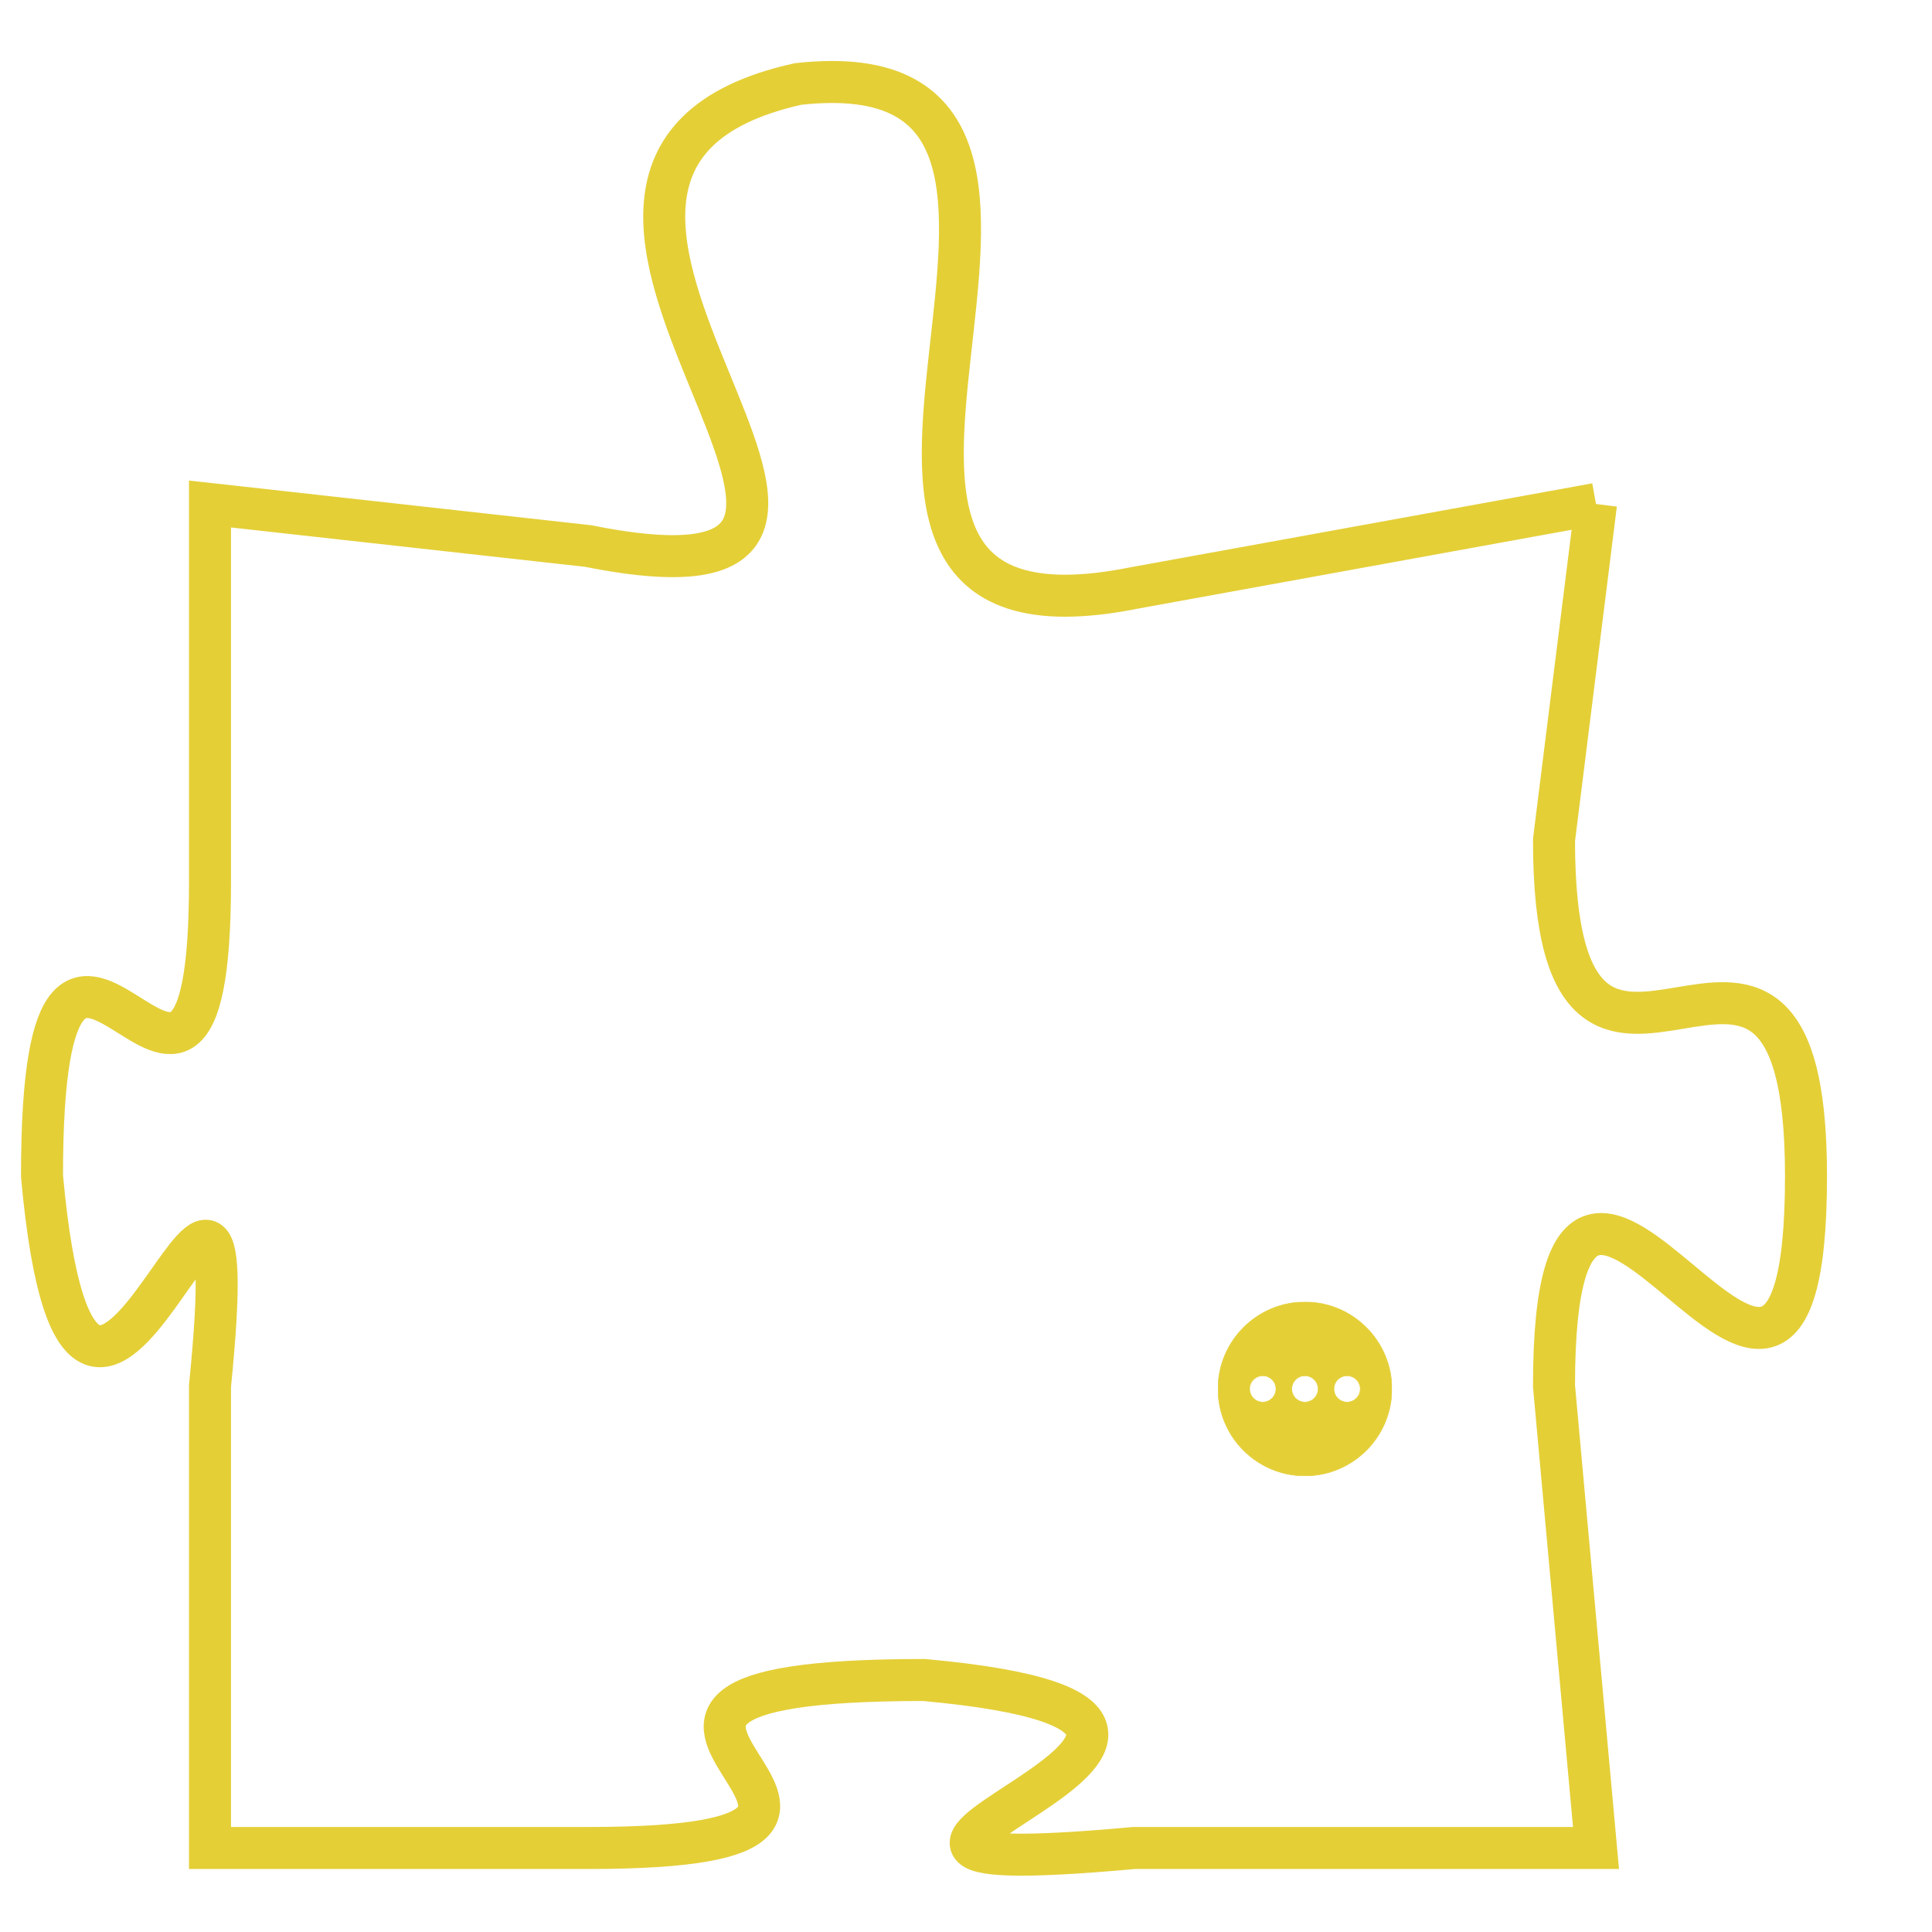 <svg version="1.1" xmlns="http://www.w3.org/2000/svg" xmlns:xlink="http://www.w3.org/1999/xlink" fill="transparent" x="0" y="0" width="350" height="350" preserveAspectRatio="xMinYMin slice"><style type="text/css">.links{fill:transparent;stroke: #E4CF37;}.links:hover{fill:#63D272; opacity:0.4;}</style><defs><g id="allt"><path id="t8068" d="M297,1984 L286,1986 C276,1988 287,1973 278,1974 C269,1976 283,1987 273,1985 L264,1984 264,1984 L264,1993 C264,2002 260,1990 260,2000 C261,2011 265,1995 264,2005 L264,2016 264,2016 L273,2016 C283,2016 270,2012 281,2012 C292,2013 275,2017 286,2016 L297,2016 297,2016 L296,2005 C296,1995 302,2010 302,2000 C302,1991 296,2001 296,1992 L297,1984"/></g><clipPath id="c" clipRule="evenodd" fill="transparent"><use href="#t8068"/></clipPath></defs><svg viewBox="259 1972 44 46" preserveAspectRatio="xMinYMin meet"><svg width="4380" height="2430"><g><image crossorigin="anonymous" x="0" y="0" href="https://nftpuzzle.license-token.com/assets/completepuzzle.svg" width="100%" height="100%" /><g class="links"><use href="#t8068"/></g></g></svg><svg x="288" y="2003" height="9%" width="9%" viewBox="0 0 330 330"><g><a xlink:href="https://nftpuzzle.license-token.com/" class="links"><title>See the most innovative NFT based token software licensing project</title><path fill="#E4CF37" id="more" d="M165,0C74.019,0,0,74.019,0,165s74.019,165,165,165s165-74.019,165-165S255.981,0,165,0z M85,190 c-13.785,0-25-11.215-25-25s11.215-25,25-25s25,11.215,25,25S98.785,190,85,190z M165,190c-13.785,0-25-11.215-25-25 s11.215-25,25-25s25,11.215,25,25S178.785,190,165,190z M245,190c-13.785,0-25-11.215-25-25s11.215-25,25-25 c13.785,0,25,11.215,25,25S258.785,190,245,190z"></path></a></g></svg></svg></svg>